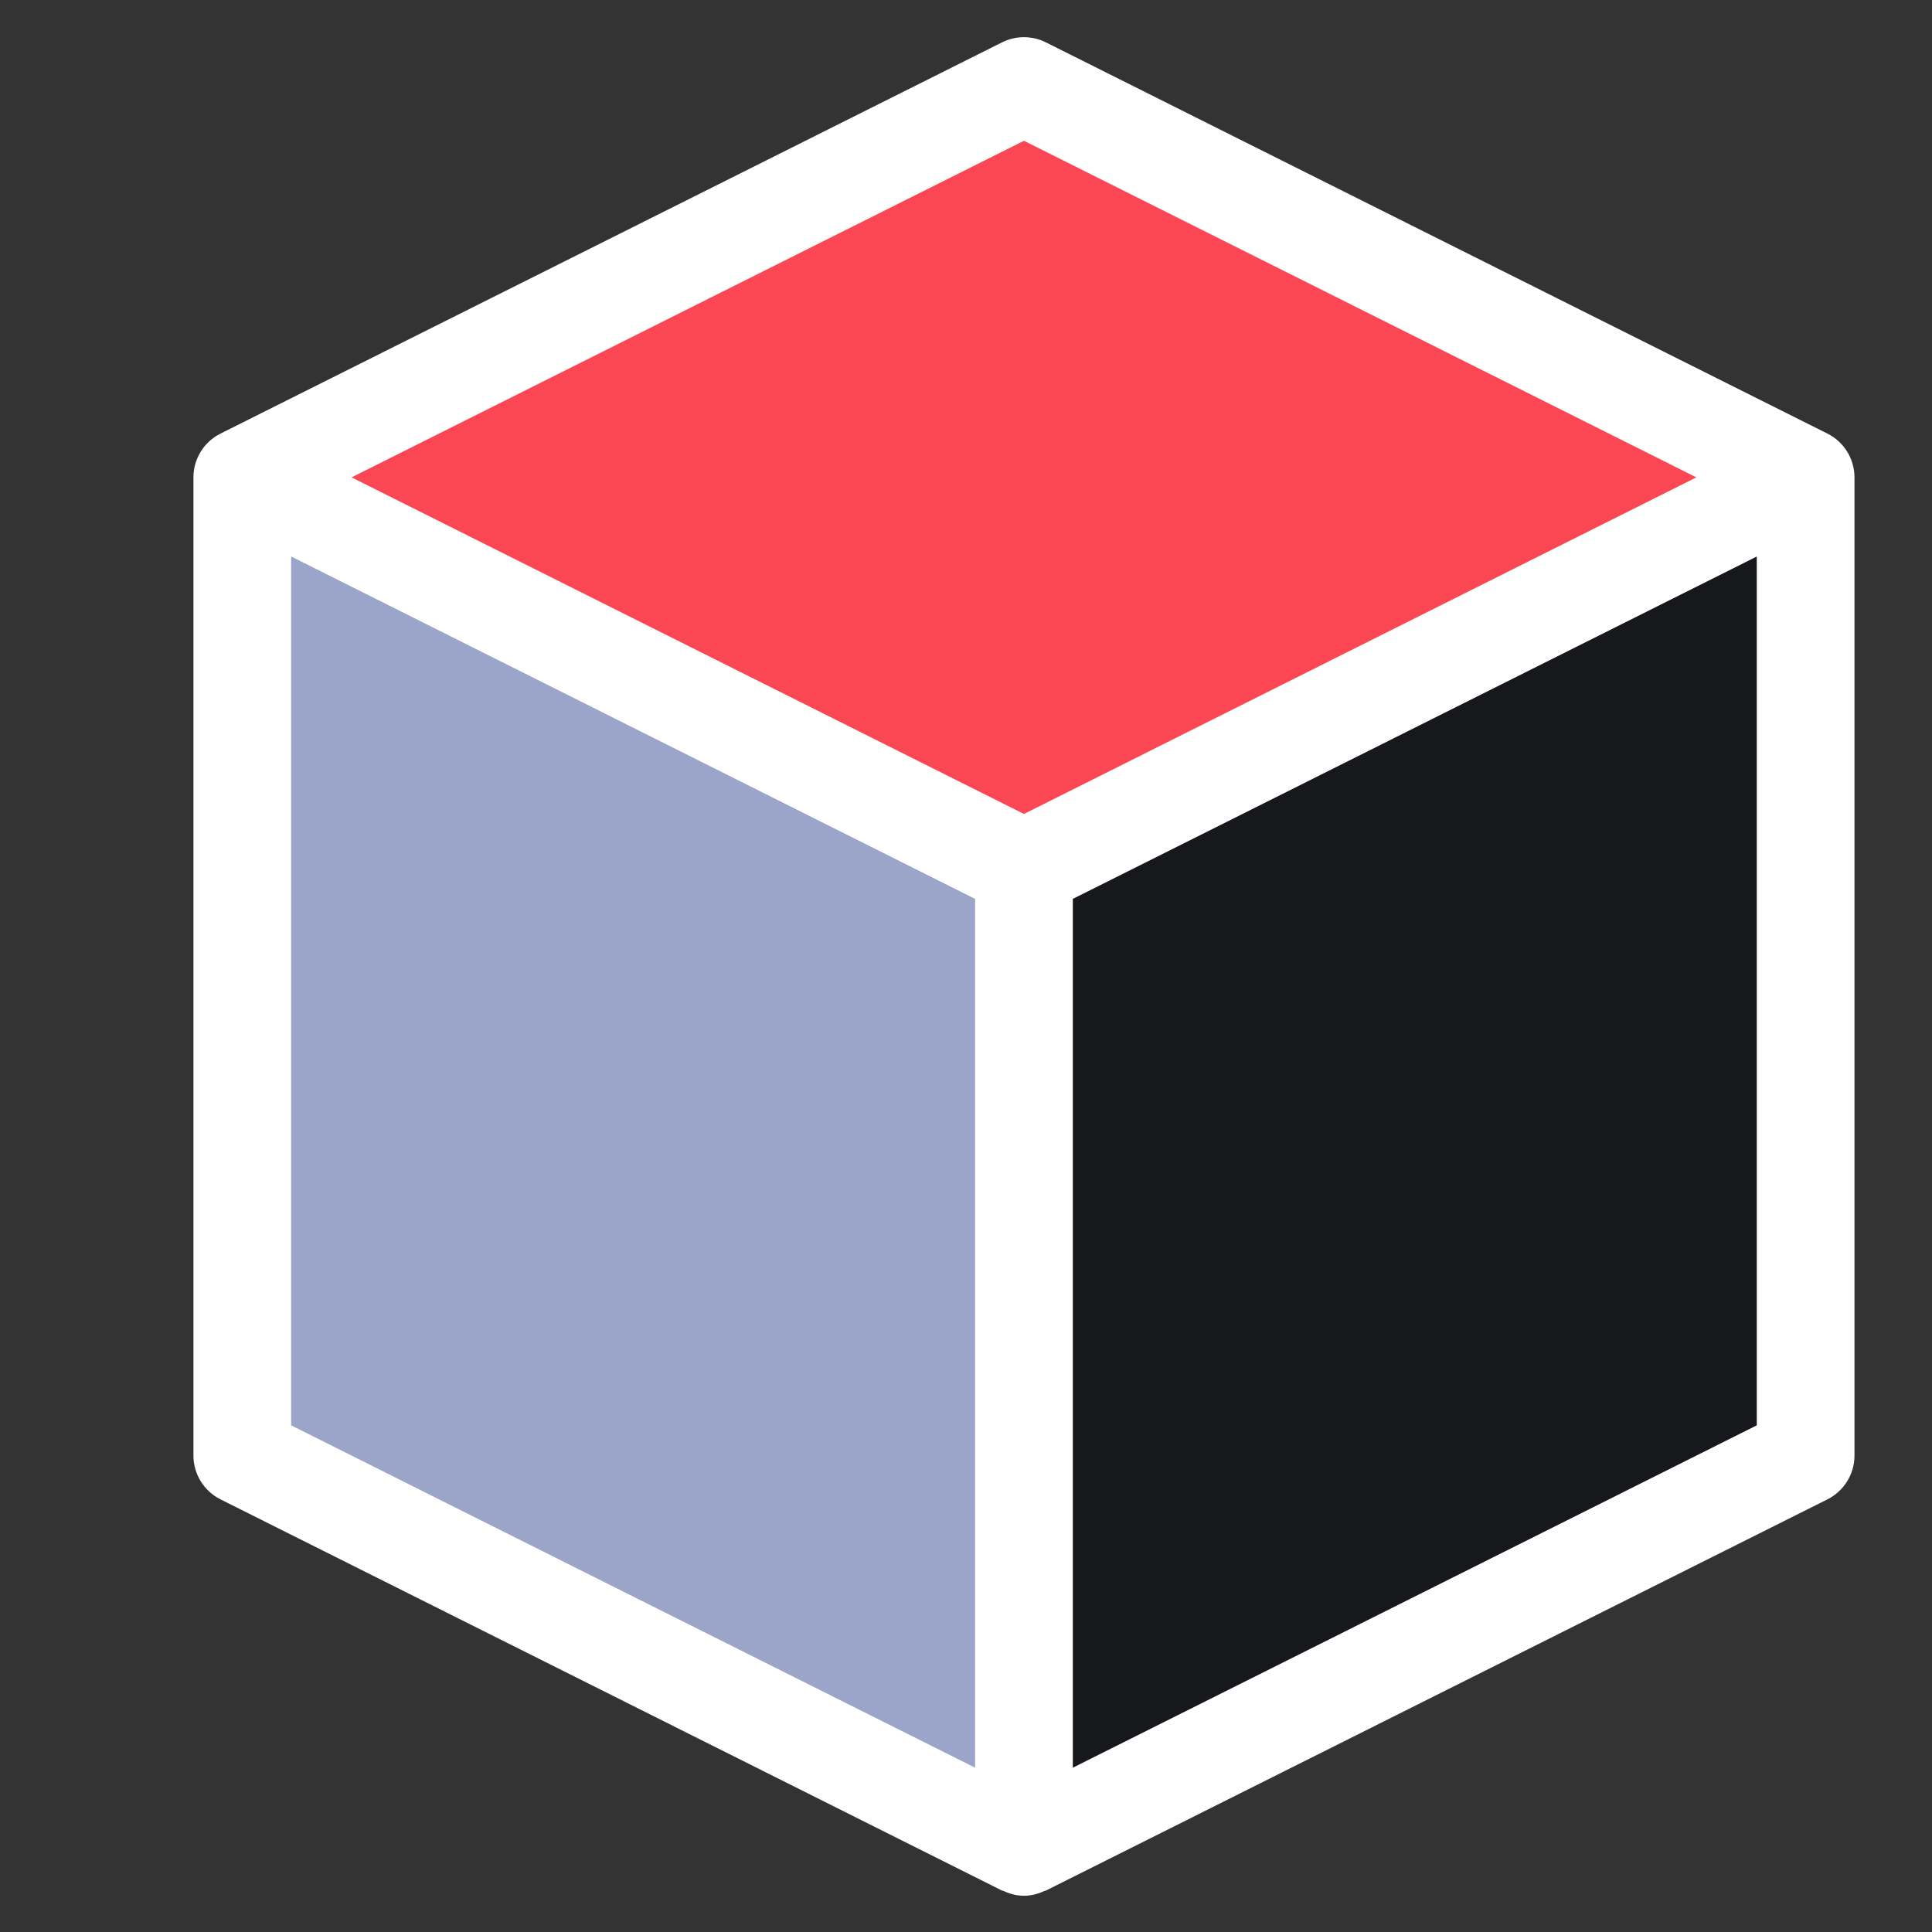 <svg xmlns="http://www.w3.org/2000/svg" xmlns:xlink="http://www.w3.org/1999/xlink" width="500" zoomAndPan="magnify" viewBox="0 0 375 375" height="500" preserveAspectRatio="xMidYMid meet" version="1.0"><rect x="0" y="0" width="375" height="375" fill="#333333" stroke="none"/><defs><clipPath id="f34d092724"><path d="M 37.5 7.215 L 360 7.215 L 360 367.965 L 37.5 367.965 Z M 37.5 7.215 " clip-rule="nonzero"/></clipPath></defs><path fill="#17181c" d="M 350.473 92.656 L 350.473 282.523 L 198.75 358.473 L 198.75 168.605 Z M 350.473 92.656 " fill-opacity="1" fill-rule="nonzero"/><path fill="#9ba5c9" d="M 47.027 92.656 L 198.75 168.605 L 198.75 358.473 L 47.027 282.523 Z M 47.027 92.656 " fill-opacity="1" fill-rule="nonzero"/><path fill="#fa4753" d="M 350.473 92.656 L 198.75 168.605 L 47.027 92.656 L 198.75 16.711 Z M 350.473 92.656 " fill-opacity="1" fill-rule="nonzero"/><g clip-path="url(#f34d092724)"><path fill="#ffffff" d="M 354.711 84.164 L 202.992 8.215 C 200.324 6.883 197.176 6.883 194.508 8.215 L 42.789 84.164 C 39.574 85.777 37.547 89.059 37.547 92.656 L 37.547 282.523 C 37.547 286.121 39.574 289.402 42.789 291.02 L 194.508 366.965 L 194.77 367.027 C 195.988 367.594 197.312 367.965 198.75 367.965 C 200.188 367.965 201.512 367.594 202.73 367.027 L 202.992 366.965 L 354.711 291.02 C 357.914 289.402 359.953 286.121 359.953 282.523 L 359.953 92.656 C 359.953 89.059 357.918 85.777 354.711 84.164 Z M 189.266 343.109 L 56.512 276.656 L 56.512 108.012 L 189.266 174.473 Z M 198.75 157.988 L 68.238 92.656 L 198.75 27.324 L 329.266 92.656 Z M 340.988 276.656 L 208.234 343.109 L 208.234 174.473 L 340.988 108.02 Z M 340.988 276.656 " fill-opacity="1" fill-rule="nonzero"/></g></svg>